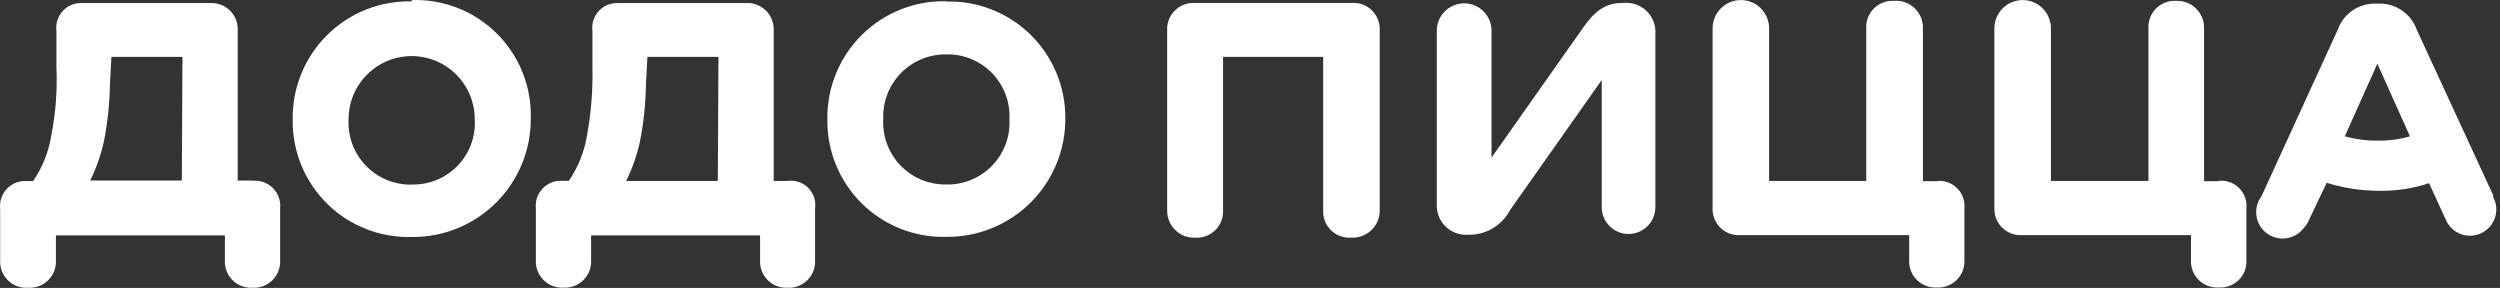 <svg width="191" height="22" viewBox="0 0 191 22" fill="#fff" xmlns="http://www.w3.org/2000/svg">
<rect x="0" y="0" width="191" height="22" fill="#333333" stroke="none"/>
<path d="M181.691 10.745C180.83 10.755 179.971 10.644 179.141 10.415L181.631 4.865L184.121 10.415C183.329 10.645 182.506 10.756 181.681 10.745H181.691ZM190.501 14.965L184.641 2.275C184.431 1.682 184.041 1.169 183.524 0.81C183.007 0.451 182.39 0.264 181.761 0.275H181.541C180.902 0.251 180.272 0.433 179.743 0.792C179.214 1.152 178.814 1.672 178.601 2.275L172.781 14.985C172.458 15.412 172.317 15.95 172.39 16.481C172.463 17.011 172.744 17.491 173.171 17.815C173.598 18.138 174.136 18.279 174.667 18.206C175.198 18.133 175.678 17.852 176.001 17.425C176.188 17.233 176.334 17.005 176.431 16.755L177.761 13.965C179.056 14.37 180.405 14.576 181.761 14.575C183.058 14.603 184.351 14.406 185.581 13.995L186.861 16.785C186.964 17.03 187.116 17.253 187.306 17.439C187.497 17.625 187.722 17.772 187.97 17.869C188.218 17.967 188.483 18.015 188.749 18.009C189.016 18.003 189.278 17.944 189.521 17.835C189.779 17.722 190.009 17.556 190.198 17.348C190.387 17.14 190.53 16.895 190.618 16.628C190.706 16.36 190.736 16.078 190.708 15.798C190.679 15.519 190.591 15.248 190.451 15.005L190.501 14.965ZM169.501 13.845H168.391V2.165C168.398 1.884 168.348 1.604 168.242 1.343C168.136 1.083 167.978 0.847 167.778 0.65C167.577 0.453 167.338 0.299 167.075 0.199C166.813 0.098 166.532 0.052 166.251 0.065C165.97 0.049 165.688 0.093 165.425 0.193C165.162 0.293 164.923 0.448 164.724 0.647C164.525 0.847 164.37 1.086 164.269 1.349C164.169 1.612 164.125 1.894 164.141 2.175V13.825H156.691V2.165C156.691 1.592 156.464 1.043 156.059 0.638C155.653 0.232 155.104 0.005 154.531 0.005C153.958 0.005 153.409 0.232 153.004 0.638C152.599 1.043 152.371 1.592 152.371 2.165V15.855C152.355 16.136 152.399 16.418 152.499 16.681C152.6 16.944 152.755 17.183 152.954 17.382C153.153 17.581 153.392 17.736 153.655 17.837C153.918 17.937 154.2 17.981 154.481 17.965H167.391V19.855C167.375 20.136 167.419 20.418 167.519 20.681C167.62 20.944 167.775 21.183 167.974 21.382C168.173 21.581 168.412 21.736 168.675 21.837C168.938 21.937 169.22 21.981 169.501 21.965C169.928 21.993 170.352 21.884 170.712 21.654C171.072 21.423 171.348 21.084 171.501 20.685C171.599 20.42 171.64 20.137 171.621 19.855V15.925C171.651 15.64 171.617 15.353 171.521 15.083C171.426 14.814 171.272 14.569 171.069 14.367C170.867 14.165 170.622 14.01 170.353 13.915C170.083 13.819 169.796 13.785 169.511 13.815L169.501 13.845ZM148.021 13.845H146.911V2.165C146.919 1.877 146.866 1.59 146.756 1.323C146.646 1.057 146.48 0.817 146.271 0.618C146.061 0.42 145.812 0.269 145.54 0.173C145.268 0.078 144.979 0.041 144.691 0.065C144.41 0.049 144.128 0.093 143.865 0.193C143.602 0.293 143.363 0.448 143.164 0.647C142.965 0.847 142.81 1.086 142.709 1.349C142.609 1.612 142.565 1.894 142.581 2.175V13.825H135.161V2.165C135.161 1.592 134.934 1.043 134.529 0.638C134.123 0.232 133.574 0.005 133.001 0.005C132.428 0.005 131.879 0.232 131.474 0.638C131.069 1.043 130.841 1.592 130.841 2.165V15.855C130.825 16.136 130.869 16.418 130.969 16.681C131.07 16.944 131.225 17.183 131.424 17.382C131.623 17.581 131.862 17.736 132.125 17.837C132.388 17.937 132.67 17.981 132.951 17.965H145.861V19.855C145.845 20.136 145.889 20.418 145.989 20.681C146.09 20.944 146.245 21.183 146.444 21.382C146.643 21.581 146.882 21.736 147.145 21.837C147.408 21.937 147.69 21.981 147.971 21.965C148.252 21.981 148.534 21.937 148.797 21.837C149.06 21.736 149.299 21.581 149.499 21.382C149.698 21.183 149.853 20.944 149.953 20.681C150.053 20.418 150.097 20.136 150.081 19.855V15.925C150.108 15.645 150.074 15.362 149.98 15.097C149.886 14.832 149.735 14.591 149.538 14.39C149.34 14.19 149.101 14.036 148.837 13.938C148.574 13.84 148.291 13.802 148.011 13.825L148.021 13.845ZM124.121 0.225H123.951C122.671 0.225 121.841 0.835 120.951 2.115L113.951 12.045V2.345C113.951 1.791 113.731 1.259 113.339 0.867C112.947 0.475 112.415 0.255 111.861 0.255C111.307 0.255 110.775 0.475 110.383 0.867C109.991 1.259 109.771 1.791 109.771 2.345V15.545C109.749 15.864 109.795 16.183 109.907 16.483C110.019 16.782 110.193 17.054 110.419 17.28C110.644 17.506 110.915 17.682 111.214 17.795C111.513 17.908 111.832 17.956 112.151 17.935H112.371C112.993 17.912 113.599 17.726 114.126 17.394C114.653 17.062 115.082 16.596 115.371 16.045L122.371 6.115V15.825C122.371 16.369 122.587 16.89 122.972 17.274C123.356 17.659 123.877 17.875 124.421 17.875C124.965 17.875 125.486 17.659 125.871 17.274C126.255 16.89 126.471 16.369 126.471 15.825V2.615C126.496 2.29 126.45 1.964 126.335 1.66C126.22 1.355 126.041 1.079 125.808 0.851C125.576 0.623 125.296 0.449 124.989 0.341C124.682 0.233 124.355 0.193 124.031 0.225H124.121ZM103.251 0.225H91.251C90.971 0.213 90.692 0.26 90.432 0.363C90.172 0.466 89.936 0.623 89.74 0.822C89.544 1.022 89.392 1.261 89.294 1.523C89.196 1.786 89.154 2.065 89.171 2.345V16.045C89.163 16.329 89.214 16.612 89.32 16.875C89.427 17.138 89.587 17.377 89.791 17.575C89.992 17.775 90.233 17.931 90.499 18.031C90.764 18.131 91.048 18.173 91.331 18.155C91.612 18.171 91.894 18.127 92.157 18.027C92.42 17.926 92.659 17.771 92.859 17.572C93.058 17.373 93.213 17.134 93.313 16.871C93.413 16.608 93.457 16.326 93.441 16.045V4.345H101.091V16.045C101.074 16.331 101.119 16.617 101.223 16.884C101.326 17.151 101.485 17.392 101.69 17.592C101.895 17.792 102.14 17.946 102.41 18.043C102.679 18.14 102.966 18.178 103.251 18.155C103.539 18.168 103.827 18.12 104.095 18.016C104.364 17.911 104.607 17.752 104.811 17.547C105.014 17.343 105.173 17.099 105.276 16.829C105.379 16.56 105.425 16.273 105.411 15.985V2.275C105.419 1.994 105.368 1.715 105.261 1.455C105.153 1.195 104.993 0.961 104.789 0.768C104.585 0.574 104.343 0.426 104.078 0.332C103.813 0.239 103.531 0.202 103.251 0.225ZM72.301 14.095C71.65 14.107 71.002 13.984 70.4 13.735C69.798 13.486 69.254 13.115 68.801 12.645C68.349 12.176 67.998 11.619 67.771 11.008C67.544 10.397 67.445 9.746 67.481 9.095C67.455 8.449 67.561 7.805 67.793 7.202C68.024 6.599 68.376 6.049 68.828 5.587C69.279 5.125 69.819 4.759 70.417 4.513C71.014 4.267 71.655 4.145 72.301 4.155C72.948 4.14 73.591 4.259 74.191 4.504C74.79 4.749 75.333 5.114 75.785 5.577C76.237 6.041 76.589 6.592 76.819 7.197C77.049 7.802 77.151 8.448 77.121 9.095C77.159 9.746 77.061 10.398 76.834 11.009C76.608 11.621 76.257 12.179 75.804 12.649C75.352 13.118 74.807 13.489 74.204 13.738C73.601 13.987 72.953 14.108 72.301 14.095ZM72.301 0.095C71.108 0.068 69.921 0.282 68.812 0.723C67.703 1.165 66.694 1.825 65.846 2.665C64.997 3.505 64.327 4.507 63.874 5.612C63.422 6.717 63.196 7.901 63.211 9.095C63.19 10.29 63.412 11.477 63.863 12.584C64.313 13.692 64.984 14.696 65.833 15.537C66.683 16.378 67.694 17.038 68.805 17.478C69.917 17.918 71.106 18.128 72.301 18.095C73.499 18.107 74.687 17.88 75.796 17.427C76.905 16.973 77.912 16.303 78.759 15.456C79.606 14.608 80.275 13.6 80.727 12.491C81.179 11.381 81.404 10.193 81.391 8.995C81.393 7.81 81.157 6.638 80.698 5.546C80.24 4.454 79.567 3.465 78.719 2.637C77.872 1.81 76.868 1.16 75.766 0.727C74.663 0.294 73.485 0.085 72.301 0.115V0.095ZM54.841 13.825H47.841C48.308 12.87 48.66 11.863 48.891 10.825C49.174 9.378 49.328 7.909 49.351 6.435L49.461 4.345H54.891L54.841 13.825ZM60.221 13.825H59.111V2.345C59.126 2.065 59.081 1.786 58.981 1.525C58.83 1.124 58.554 0.782 58.194 0.55C57.834 0.318 57.409 0.207 56.981 0.235H47.171C46.901 0.229 46.633 0.28 46.385 0.387C46.137 0.494 45.914 0.652 45.733 0.853C45.552 1.053 45.416 1.29 45.334 1.547C45.253 1.805 45.228 2.077 45.261 2.345V5.125C45.302 6.868 45.164 8.61 44.851 10.325C44.649 11.576 44.175 12.768 43.461 13.815H42.991C42.711 13.793 42.429 13.832 42.167 13.931C41.904 14.031 41.666 14.186 41.47 14.388C41.274 14.589 41.125 14.832 41.034 15.097C40.943 15.363 40.911 15.646 40.941 15.925V19.865C40.925 20.146 40.969 20.428 41.069 20.691C41.17 20.954 41.325 21.193 41.524 21.392C41.723 21.591 41.962 21.746 42.225 21.847C42.488 21.947 42.77 21.991 43.051 21.975C43.332 21.991 43.614 21.947 43.877 21.847C44.14 21.746 44.379 21.591 44.579 21.392C44.778 21.193 44.933 20.954 45.033 20.691C45.133 20.428 45.177 20.146 45.161 19.865V17.985H58.071V19.875C58.055 20.154 58.099 20.434 58.198 20.696C58.297 20.958 58.45 21.196 58.647 21.395C58.844 21.593 59.081 21.749 59.341 21.85C59.602 21.952 59.882 21.998 60.161 21.985C60.442 22.001 60.724 21.957 60.987 21.857C61.25 21.756 61.489 21.602 61.689 21.402C61.888 21.203 62.043 20.964 62.143 20.701C62.243 20.438 62.287 20.156 62.271 19.875V15.925C62.311 15.644 62.286 15.357 62.198 15.087C62.11 14.817 61.962 14.571 61.764 14.367C61.566 14.163 61.324 14.008 61.056 13.912C60.789 13.816 60.503 13.783 60.221 13.815V13.825ZM31.451 14.105C30.799 14.117 30.152 13.994 29.55 13.745C28.948 13.495 28.404 13.125 27.951 12.655C27.499 12.186 27.148 11.629 26.921 11.018C26.694 10.407 26.595 9.756 26.631 9.105C26.631 7.827 27.139 6.601 28.043 5.697C28.947 4.793 30.173 4.285 31.451 4.285C32.73 4.285 33.956 4.793 34.859 5.697C35.763 6.601 36.271 7.827 36.271 9.105C36.312 9.756 36.216 10.409 35.99 11.021C35.765 11.634 35.414 12.193 34.961 12.662C34.507 13.131 33.961 13.501 33.357 13.748C32.753 13.995 32.104 14.113 31.451 14.095V14.105ZM31.451 0.105C30.258 0.078 29.071 0.292 27.962 0.733C26.853 1.175 25.844 1.835 24.996 2.675C24.147 3.515 23.477 4.517 23.024 5.622C22.572 6.727 22.346 7.911 22.361 9.105C22.339 10.301 22.56 11.49 23.011 12.598C23.461 13.707 24.133 14.713 24.983 15.554C25.834 16.395 26.847 17.055 27.961 17.494C29.074 17.932 30.265 18.14 31.461 18.105C32.659 18.117 33.847 17.89 34.956 17.436C36.065 16.983 37.072 16.313 37.919 15.466C38.766 14.618 39.435 13.61 39.887 12.501C40.339 11.391 40.565 10.203 40.551 9.005C40.579 7.808 40.362 6.617 39.914 5.507C39.466 4.396 38.796 3.389 37.945 2.547C37.094 1.704 36.08 1.044 34.965 0.607C33.85 0.17 32.658 -0.035 31.461 0.005L31.451 0.105ZM13.891 13.795H6.891C7.358 12.84 7.71 11.833 7.941 10.795C8.224 9.348 8.378 7.879 8.401 6.405L8.511 4.345H13.941L13.891 13.795ZM19.271 13.795H18.161V2.345C18.177 2.064 18.133 1.782 18.033 1.519C17.933 1.256 17.778 1.017 17.579 0.817C17.379 0.618 17.14 0.463 16.877 0.363C16.614 0.263 16.332 0.219 16.051 0.235H6.251C5.979 0.224 5.707 0.273 5.455 0.377C5.203 0.482 4.977 0.64 4.793 0.841C4.608 1.042 4.47 1.28 4.386 1.54C4.303 1.8 4.278 2.074 4.311 2.345V5.125C4.388 6.874 4.257 8.626 3.921 10.345C3.719 11.596 3.245 12.788 2.531 13.835H2.061C1.781 13.813 1.5 13.852 1.237 13.951C0.974 14.051 0.736 14.206 0.54 14.408C0.344 14.609 0.195 14.852 0.104 15.117C0.013 15.383 -0.019 15.665 0.011 15.945V19.885C-0.004 20.169 0.042 20.453 0.145 20.718C0.249 20.983 0.407 21.223 0.611 21.422C0.814 21.62 1.058 21.773 1.325 21.87C1.593 21.968 1.878 22.007 2.161 21.985C2.442 22.001 2.724 21.957 2.987 21.857C3.25 21.756 3.489 21.602 3.689 21.402C3.888 21.203 4.043 20.964 4.143 20.701C4.243 20.438 4.287 20.156 4.271 19.875V17.985H17.181V19.875C17.165 20.156 17.209 20.438 17.309 20.701C17.41 20.964 17.564 21.203 17.764 21.402C17.963 21.602 18.202 21.756 18.465 21.857C18.728 21.957 19.01 22.001 19.291 21.985C19.572 22.001 19.854 21.957 20.117 21.857C20.38 21.756 20.619 21.602 20.819 21.402C21.018 21.203 21.173 20.964 21.273 20.701C21.373 20.438 21.417 20.156 21.401 19.875V15.925C21.431 15.64 21.397 15.353 21.302 15.083C21.206 14.814 21.052 14.569 20.849 14.367C20.647 14.165 20.402 14.01 20.133 13.915C19.863 13.819 19.576 13.785 19.291 13.815" fill="#fff"/>
</svg>
